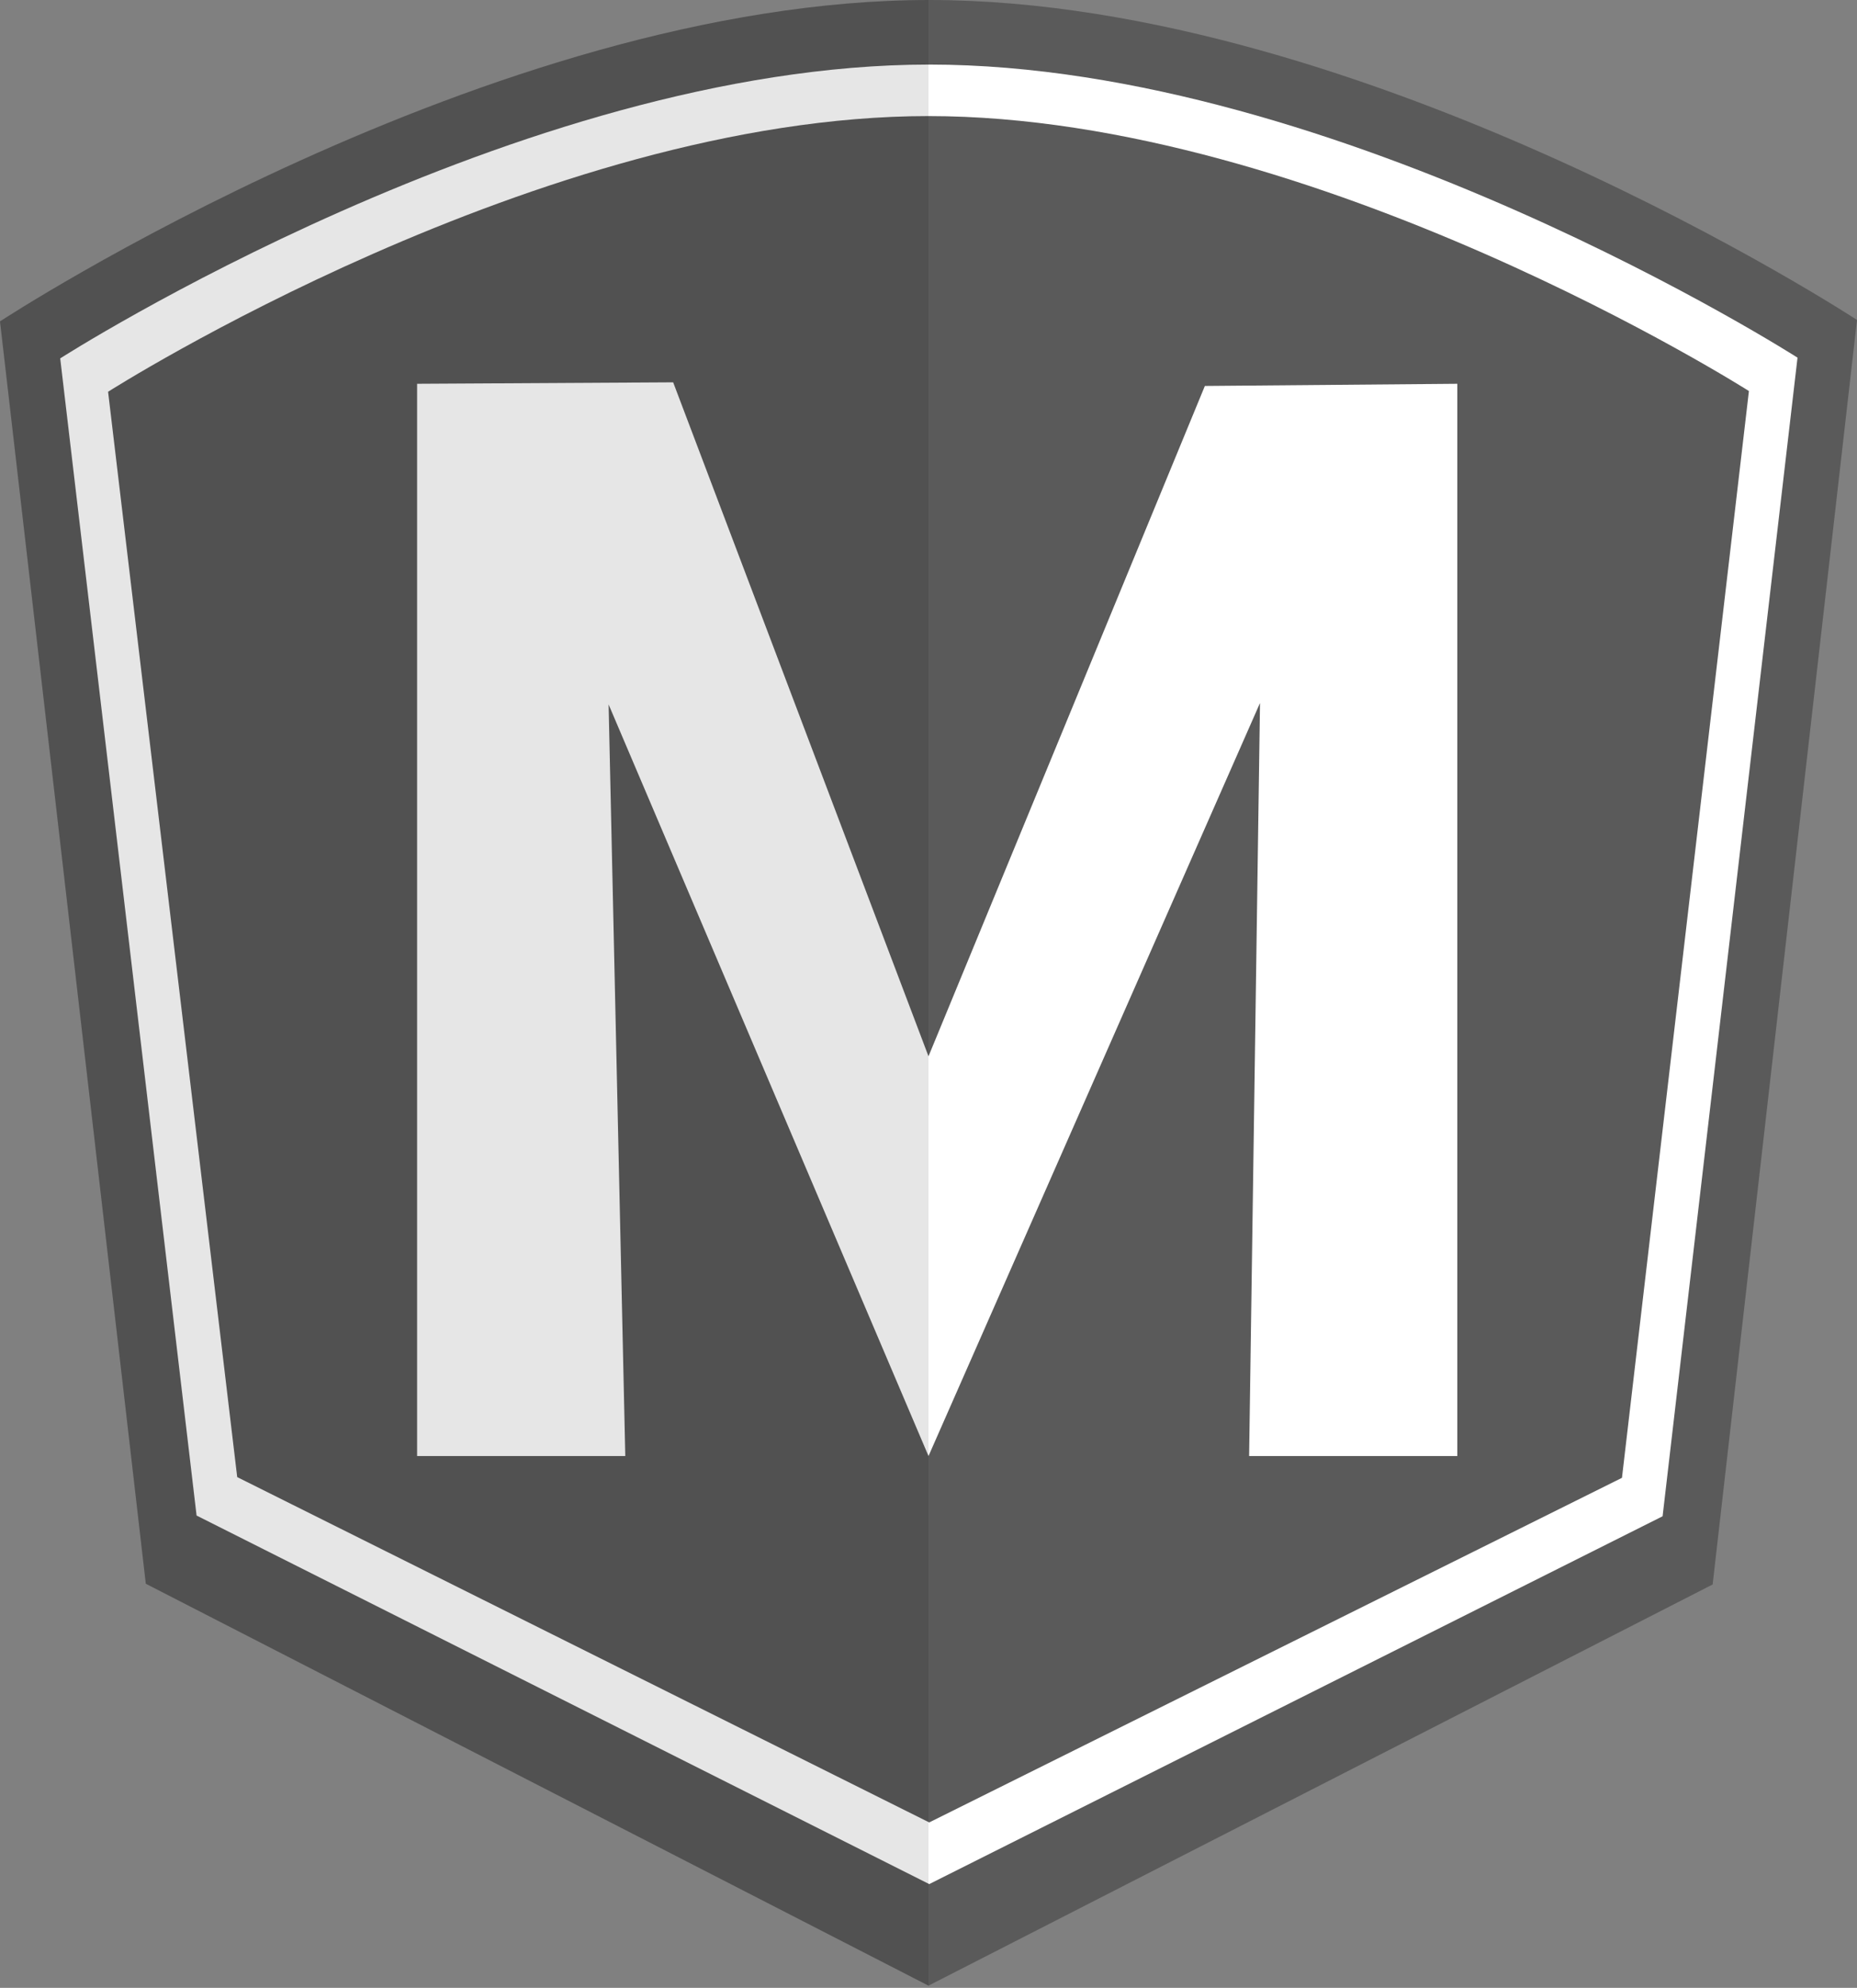 <?xml version="1.0" encoding="UTF-8" standalone="no"?>
<svg width="256px" height="274px" viewBox="0 0 256 274" version="1.1" xmlns="http://www.w3.org/2000/svg" xmlns:xlink="http://www.w3.org/1999/xlink" preserveAspectRatio="xMidYMid">
            <rect x="0" y="0" width="256" height="274" fill="#808080" stroke="none"/>
            <g>
                <path d="M0,44.3 L20.1,218.3 L128,273.7 L236.1,218.4 L256,44.1 C256,44.1 188.6,0 128.1,0 C67.6,0 0,44.3 0,44.3 L0,44.3 Z" fill="#5a5a5a"></path>
                <path d="M8.3,49.4 L27.1,208.9 L128.1,259.7 L229.2,209 L247.8,49.3 C247.8,49.3 184.7,8.9 128.1,8.9 C71.5,8.9 8.3,49.4 8.3,49.4 L8.3,49.4 Z" fill="#ffffff"></path>
                <path d="M14.9,54 L32.7,203.6 L128.1,251.2 L223.6,203.7 L241.1,53.9 C241.1,53.9 181.5,16 128,16 C74.5,16 14.9,54 14.9,54 L14.9,54 Z" fill="#5a5a5a"></path>
                <path d="M57.5,200.7 L57.5,52.9 L92.8,52.7 L128,145.6 L166.1,53.2 L200.9,52.9 L200.9,200.7 L172.2,200.7 L173.7,96.9 L128,200.7 L83.9,97.1 L86.2,200.7 L57.5,200.7 Z" fill="#ffffff"></path>
                <path d="M128.1,0 C67.5,0 0,44.3 0,44.3 L20.1,218.3 L128,273.7 L128,0 L128.1,0 Z" opacity="0.1" fill="#000000"></path>
            </g>
</svg>